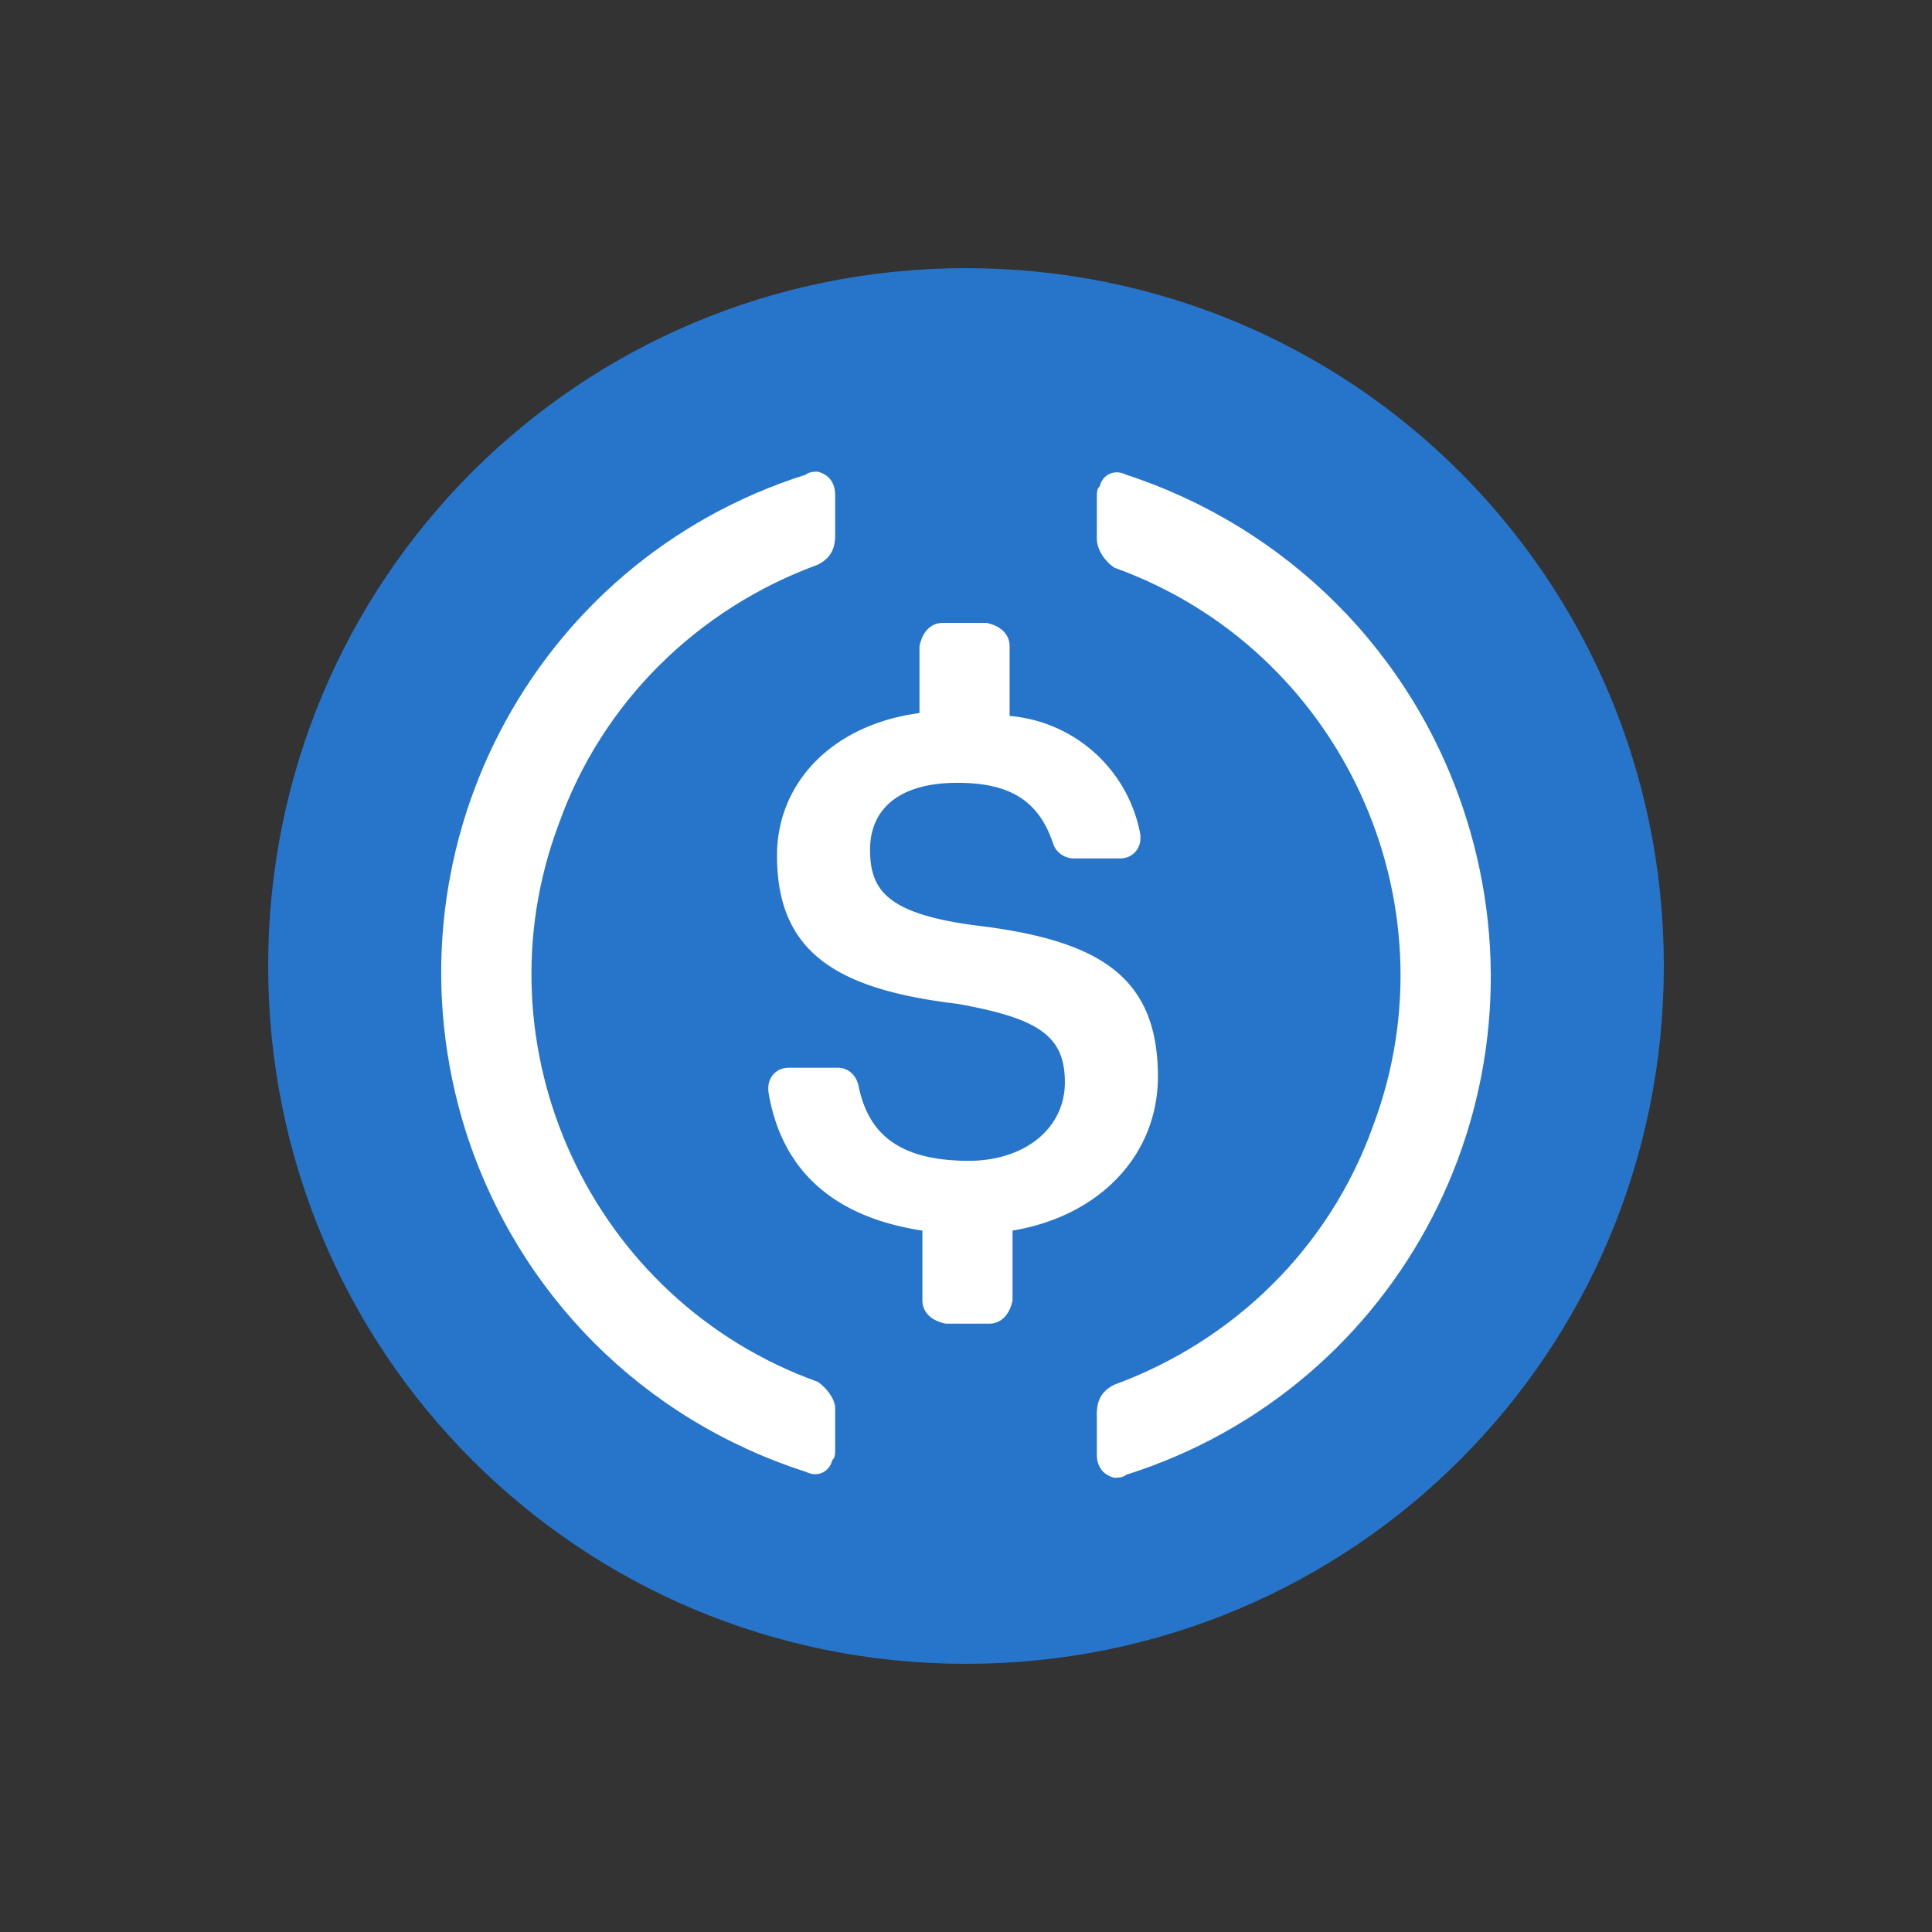 <svg xmlns="http://www.w3.org/2000/svg" width="120" height="120" fill="none"><rect width="100%" height="100%" fill="#333333" stroke="none"/><path fill="#2775CA" d="M60 103.344c24.02 0 43.344-19.324 43.344-43.344S84.02 16.656 60 16.656 16.656 35.98 16.656 60 35.98 103.344 60 103.344Z"/><path fill="#fff" d="M71.92 66.863c0-6.321-3.793-8.488-11.378-9.391-5.418-.723-6.501-2.167-6.501-4.696s1.806-4.154 5.418-4.154c3.25 0 5.056 1.084 5.96 3.793.18.542.722.903 1.264.903h2.889c.723 0 1.264-.542 1.264-1.264v-.18a9.023 9.023 0 0 0-8.127-7.405v-4.335c0-.722-.541-1.264-1.444-1.445h-2.71c-.722 0-1.264.542-1.444 1.445v4.154c-5.418.722-8.85 4.334-8.85 8.85 0 5.96 3.612 8.307 11.198 9.21 5.056.903 6.682 1.987 6.682 4.876 0 2.89-2.529 4.876-5.96 4.876-4.696 0-6.321-1.986-6.863-4.695-.18-.723-.722-1.084-1.264-1.084h-3.07c-.723 0-1.264.542-1.264 1.264v.181c.722 4.515 3.612 7.765 9.571 8.669v4.334c0 .722.542 1.264 1.445 1.445h2.709c.723 0 1.264-.542 1.445-1.445v-4.334c5.418-.904 9.03-4.696 9.03-9.572Z"/><path fill="#fff" d="M50.789 85.826C36.702 80.769 29.478 65.057 34.716 51.15c2.709-7.586 8.668-13.365 16.073-16.074.722-.36 1.084-.903 1.084-1.806v-2.528c0-.723-.362-1.264-1.084-1.445-.18 0-.542 0-.723.18-17.157 5.419-26.548 23.66-21.13 40.816 3.251 10.114 11.017 17.88 21.13 21.13.723.361 1.445 0 1.626-.722.18-.18.18-.361.18-.722V87.45c0-.542-.541-1.264-1.083-1.625Zm19.144-56.347c-.723-.362-1.446 0-1.626.722-.18.18-.18.361-.18.723v2.528c0 .722.541 1.445 1.083 1.806 14.087 5.056 21.311 20.769 16.073 34.675-2.709 7.585-8.668 13.364-16.073 16.073-.722.362-1.084.903-1.084 1.807v2.528c0 .722.361 1.264 1.084 1.445.18 0 .542 0 .723-.18 17.156-5.419 26.548-23.66 21.13-40.817-3.251-10.294-11.198-18.06-21.13-21.31Z"/></svg>
